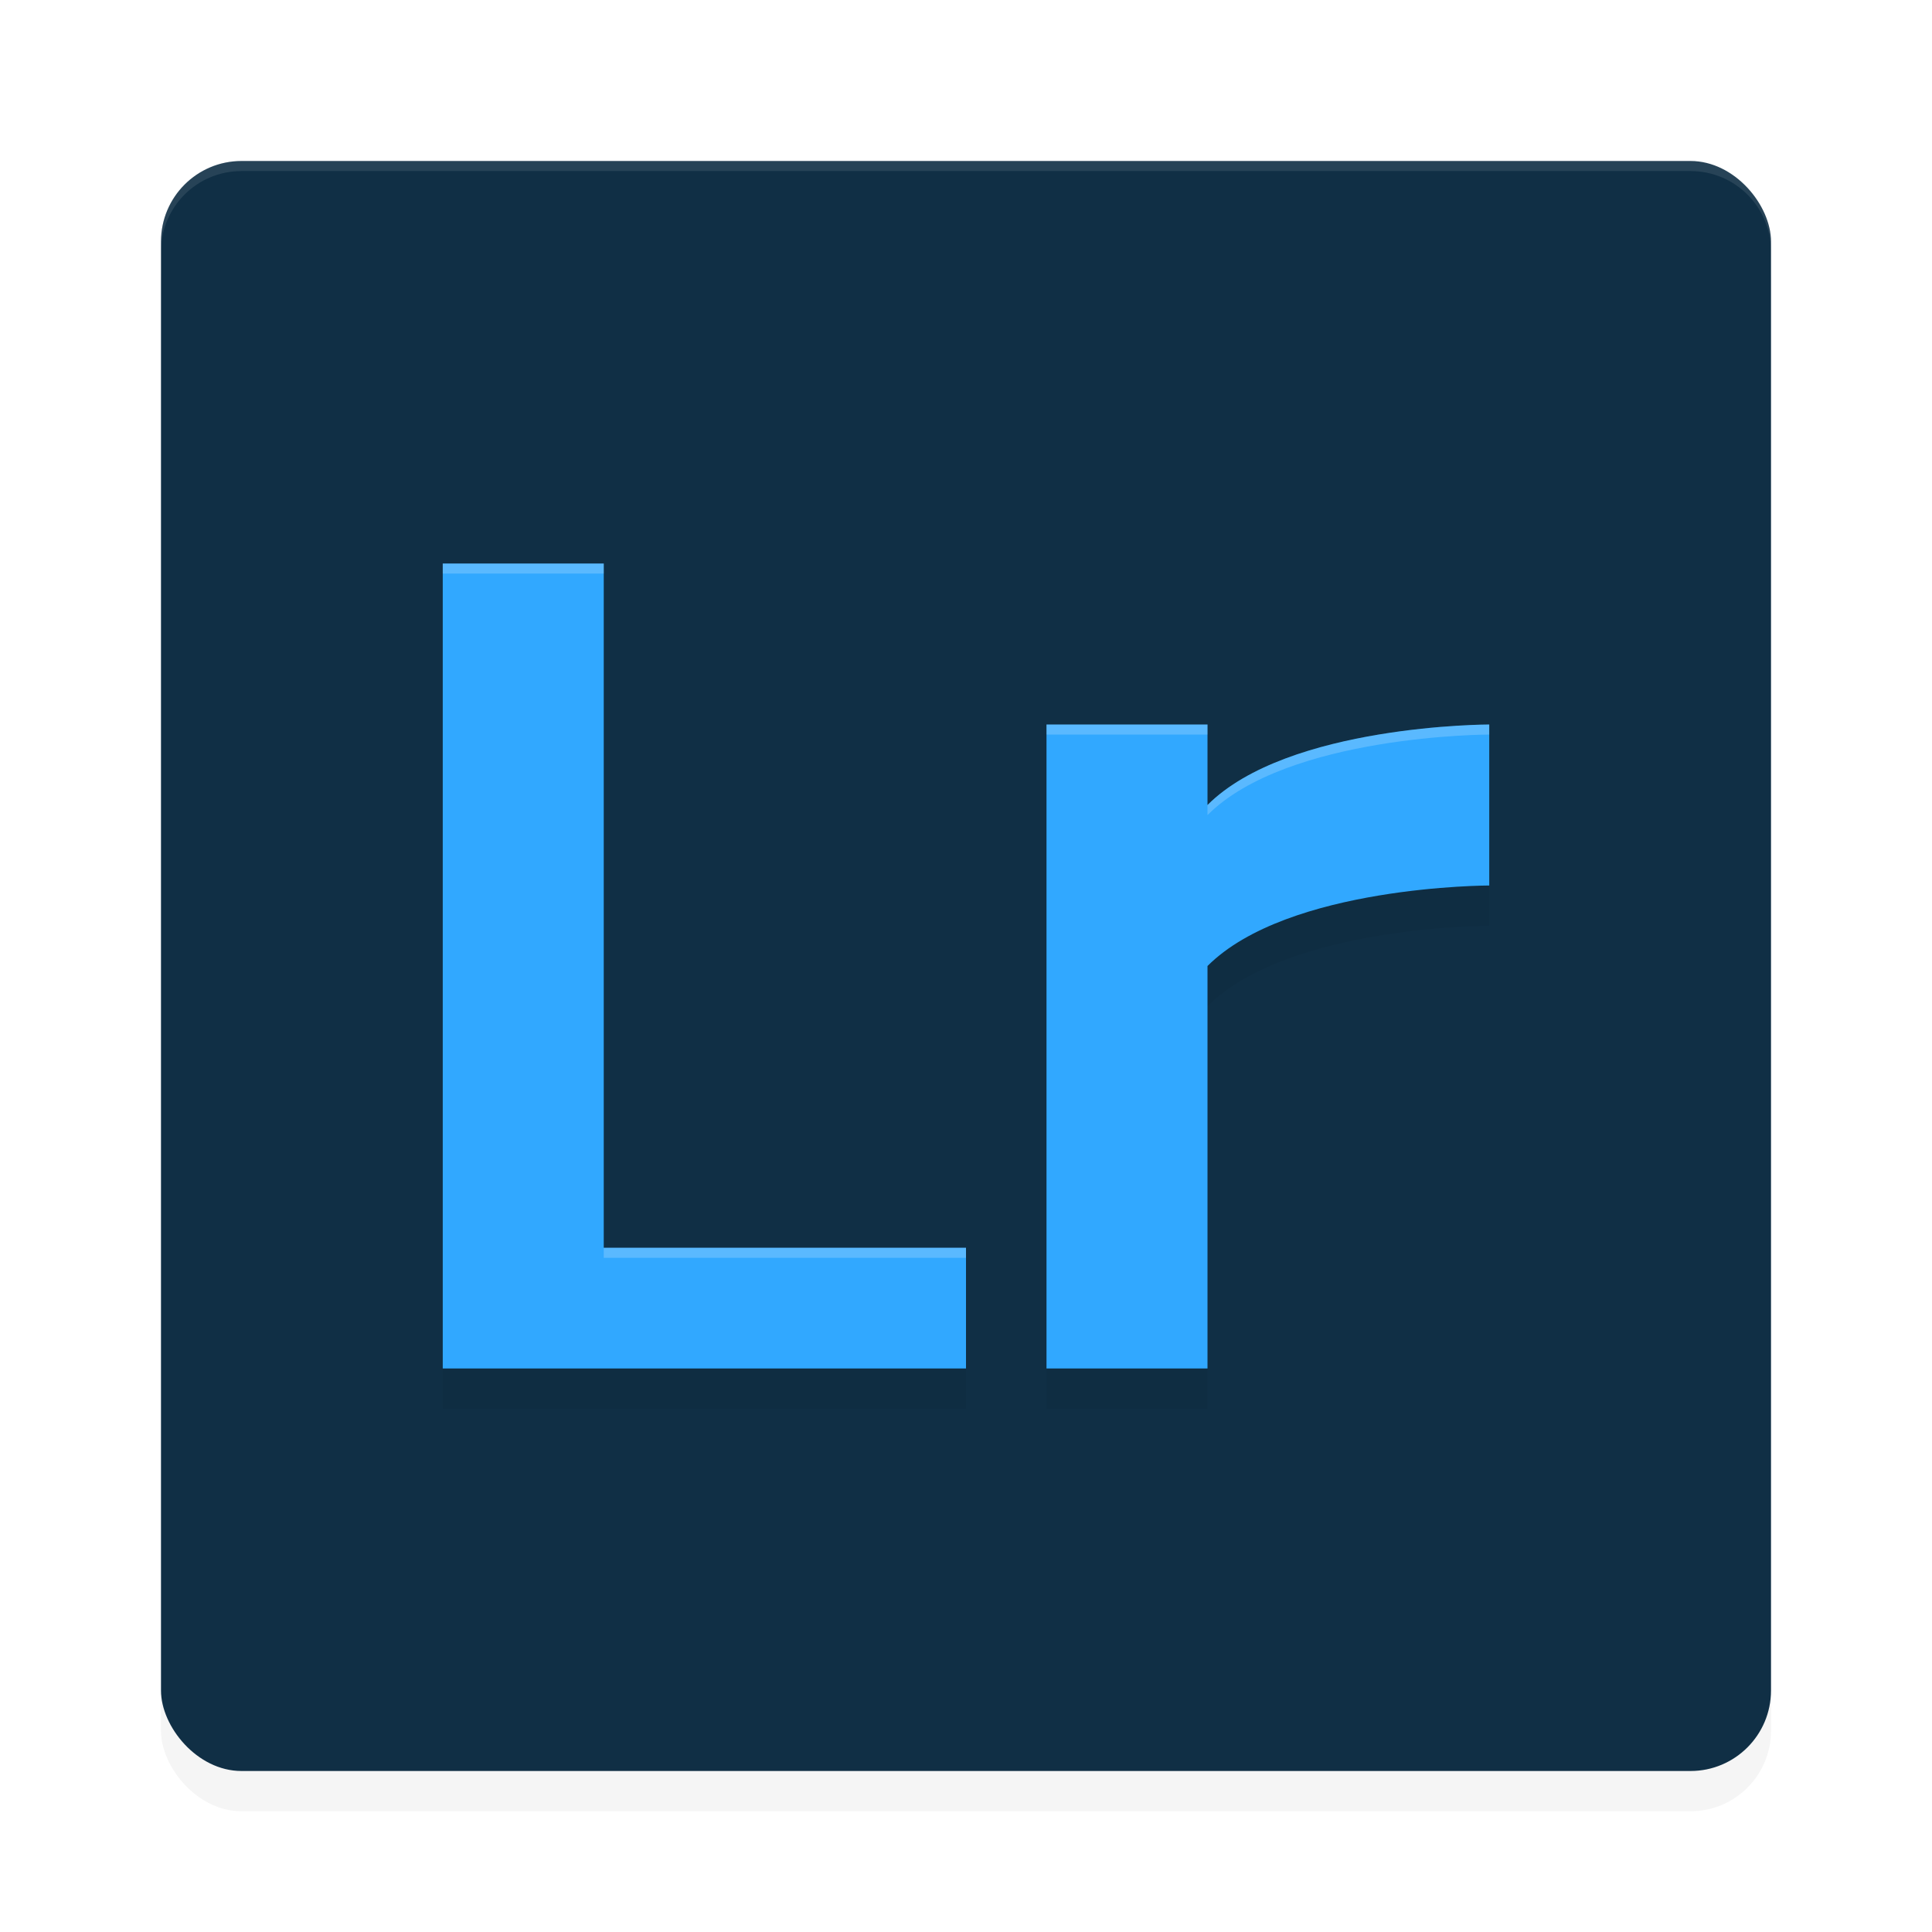 <?xml version='1.0' encoding='utf-8'?>
<svg xmlns="http://www.w3.org/2000/svg" width="192" height="192" version="1.1" id="svg16">
  <defs>
    <filter style="color-interpolation-filters:sRGB" id="filter1805" x="-0.048" y="-0.048" width="1.096" height="1.096">
      <feGaussianBlur stdDeviation="3.2"/>
    </filter>
    <filter style="color-interpolation-filters:sRGB" id="filter2379" x="-0.042" y="-0.055" width="1.085" height="1.11">
      <feGaussianBlur stdDeviation="1.84"/>
    </filter>
  </defs>
  <rect x="16" y="20" width="160" height="160" rx="8" ry="8" style="filter:url(#filter1805);opacity:0.2;fill:#000000"/>
  <rect x="16" y="16" width="160" height="160" rx="8" ry="8" style="fill:#102f45"/>
  <path style="filter:url(#filter2379);opacity:0.2;fill:#000000" d="m 44,60 v 80 H 60 96 V 128 H 60 V 60 Z m 60,16 v 64 h 16 v -40 c 8,-8 28,-8 28,-8 V 76 c 0,0 -20,0 -28,8 v -8 z"/>
  <path style="fill:#31a8ff" d="M 44 56 L 44 136 L 60 136 L 96 136 L 96 124 L 60 124 L 60 56 L 44 56 z M 104 72 L 104 136 L 120 136 L 120 96 C 128 88 148 88 148 88 L 148 72 C 148 72 128 72 120 80 L 120 72 L 104 72 z "/>
  <path style="opacity:0.1;fill:#ffffff" d="M 24 16 C 19.568 16 16 19.568 16 24 L 16 25 C 16 20.568 19.568 17 24 17 L 168 17 C 172.432 17 176 20.568 176 25 L 176 24 C 176 19.568 172.432 16 168 16 L 24 16 z "/>
  <path style="opacity:0.2;fill:#ffffff" d="M 44 56 L 44 57 L 60 57 L 60 56 L 44 56 z M 104 72 L 104 73 L 120 73 L 120 72 L 104 72 z M 148 72 C 148 72 128 72 120 80 L 120 81 C 128 73 148 73 148 73 L 148 72 z M 60 124 L 60 125 L 96 125 L 96 124 L 60 124 z "/>
</svg>
